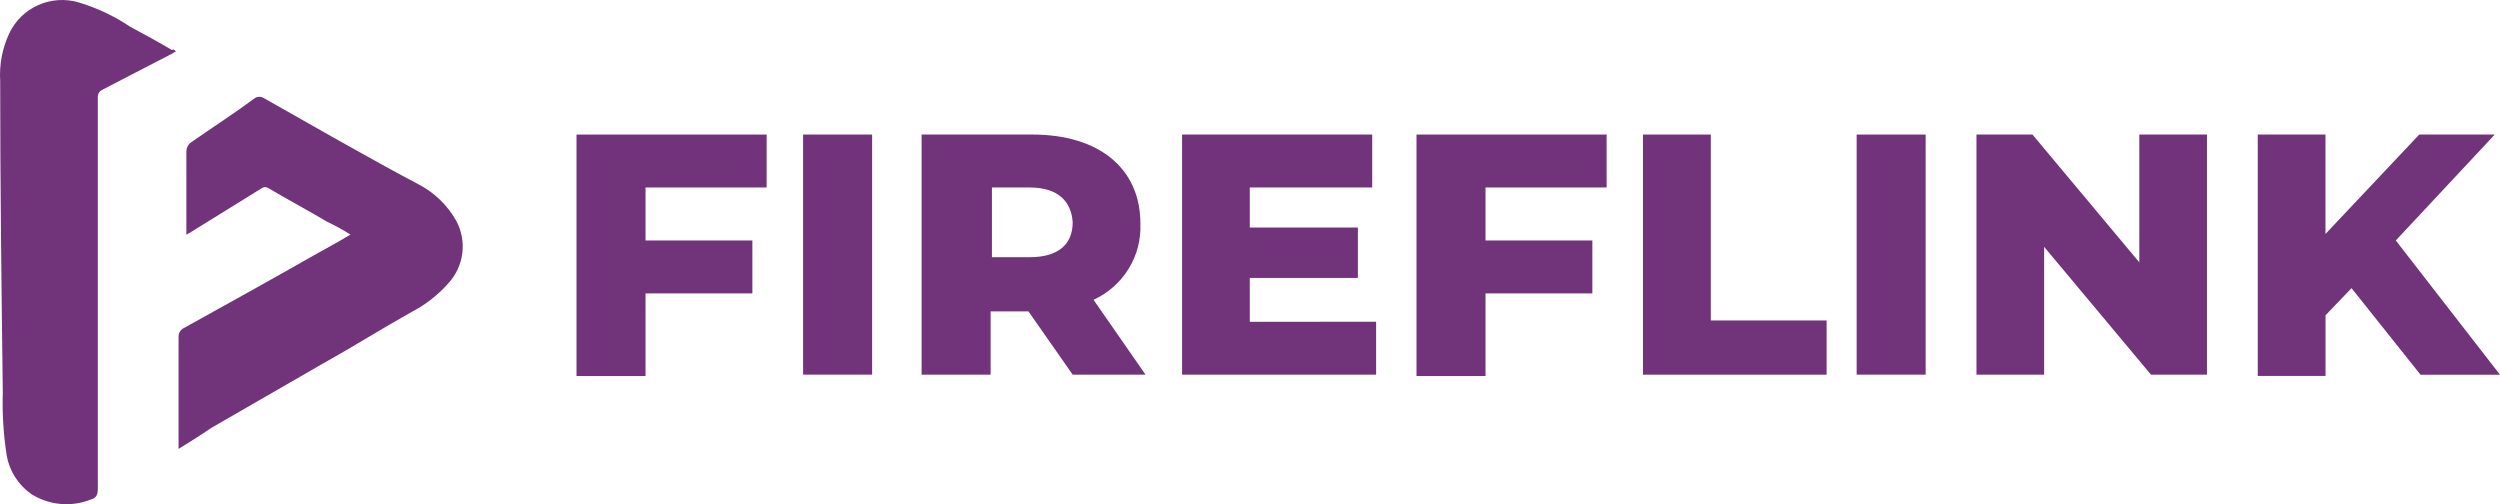 <svg width="238" height="48" viewBox="0 0 238 48" fill="none" xmlns="http://www.w3.org/2000/svg">
  <path d="M61.454 17.849V22.893H71.626V27.932H61.454V35.797H54.883V12.81H72.984V17.849H61.454Z" fill="#71347b"></path>
  <path d="M76.454 12.809H83.025V35.666H76.454V12.809Z" fill="#71347b"></path>
  <path d="M97.91 29.646H94.308V35.669H87.737V12.809H98.275C104.599 12.809 108.566 16.003 108.566 21.288C108.631 22.799 108.242 24.295 107.447 25.586C106.653 26.877 105.489 27.905 104.104 28.539L109.053 35.666H102.119L97.91 29.646ZM98.034 17.848H94.432V24.484H98.028C100.755 24.484 102.119 23.255 102.119 21.165C101.995 19.2 100.755 17.848 98.028 17.848H98.034Z" fill="#71347b"></path>
  <path d="M131.006 30.63V35.669H112.533V12.809H130.635V17.848H118.98V21.664H129.271V26.457H118.98V30.635L131.006 30.63Z" fill="#71347b"></path>
  <path d="M141.421 17.848V22.893H151.593V27.932H141.421V35.797H134.85V12.809H152.951V17.848H141.421Z" fill="#71347b"></path>
  <path d="M156.298 12.809H162.869V30.507H173.894V35.669H156.413V12.809H156.298Z" fill="#71347b"></path>
  <path d="M176.752 12.809H183.323V35.666H176.752V12.809Z" fill="#71347b"></path>
  <path d="M210.104 12.809V35.666H204.773L194.601 23.5V35.666H188.159V12.809H193.49L203.663 24.975V12.809H210.104Z" fill="#71347b"></path>
  <path d="M223.866 27.433L221.391 30.014V35.788H214.938V12.809H221.386V22.271L230.313 12.809H237.502L228.08 22.893L238 35.674H230.436L223.866 27.433Z" fill="#71347b"></path>
  <path d="M16.75 4.888C16.132 5.256 15.634 5.502 15.139 5.75C13.281 6.733 11.543 7.592 9.685 8.576C9.556 8.648 9.452 8.757 9.386 8.889C9.319 9.02 9.294 9.168 9.313 9.314V46.549C9.313 47.039 9.19 47.41 8.695 47.532C7.774 47.91 6.776 48.062 5.783 47.977C4.791 47.892 3.834 47.571 2.992 47.042C2.374 46.611 1.848 46.064 1.444 45.431C1.04 44.798 0.765 44.093 0.636 43.355C0.328 41.362 0.203 39.346 0.265 37.332C0.142 27.499 0.018 17.547 0.018 7.715C-0.079 6.15 0.219 4.587 0.886 3.166C1.448 1.979 2.418 1.03 3.623 0.49C4.828 -0.051 6.187 -0.147 7.457 0.217C9.216 0.744 10.885 1.532 12.406 2.553C13.781 3.291 15.134 4.027 16.374 4.766C16.503 4.64 16.627 4.763 16.75 4.888Z" fill="#71347b"></path>
  <path d="M16.998 42.736V32.042C16.994 31.898 17.026 31.756 17.091 31.627C17.155 31.498 17.251 31.387 17.37 31.304C21.584 28.968 25.799 26.633 29.893 24.3C31.009 23.687 32.125 23.071 33.362 22.332C32.645 21.876 31.9 21.466 31.13 21.103C29.271 19.997 27.41 19.013 25.552 17.91C25.46 17.847 25.352 17.814 25.241 17.814C25.13 17.814 25.022 17.847 24.93 17.91C22.574 19.384 20.344 20.735 17.988 22.21C17.864 22.21 17.864 22.332 17.741 22.332V14.468C17.736 14.306 17.767 14.145 17.831 13.996C17.895 13.848 17.991 13.715 18.112 13.606C20.221 12.132 22.327 10.78 24.312 9.306C24.426 9.245 24.554 9.213 24.684 9.213C24.814 9.213 24.942 9.245 25.057 9.306C27.908 10.903 30.885 12.625 33.736 14.211C35.719 15.318 37.704 16.424 39.81 17.528C41.319 18.306 42.568 19.502 43.406 20.97C43.934 21.924 44.146 23.02 44.013 24.1C43.879 25.181 43.406 26.193 42.661 26.992C41.681 28.098 40.504 29.014 39.188 29.696C36.337 31.293 33.61 33.015 30.759 34.601C27.163 36.691 23.693 38.656 20.097 40.747C18.981 41.507 17.991 42.126 16.998 42.736Z" fill="#71347b"></path>
</svg>
